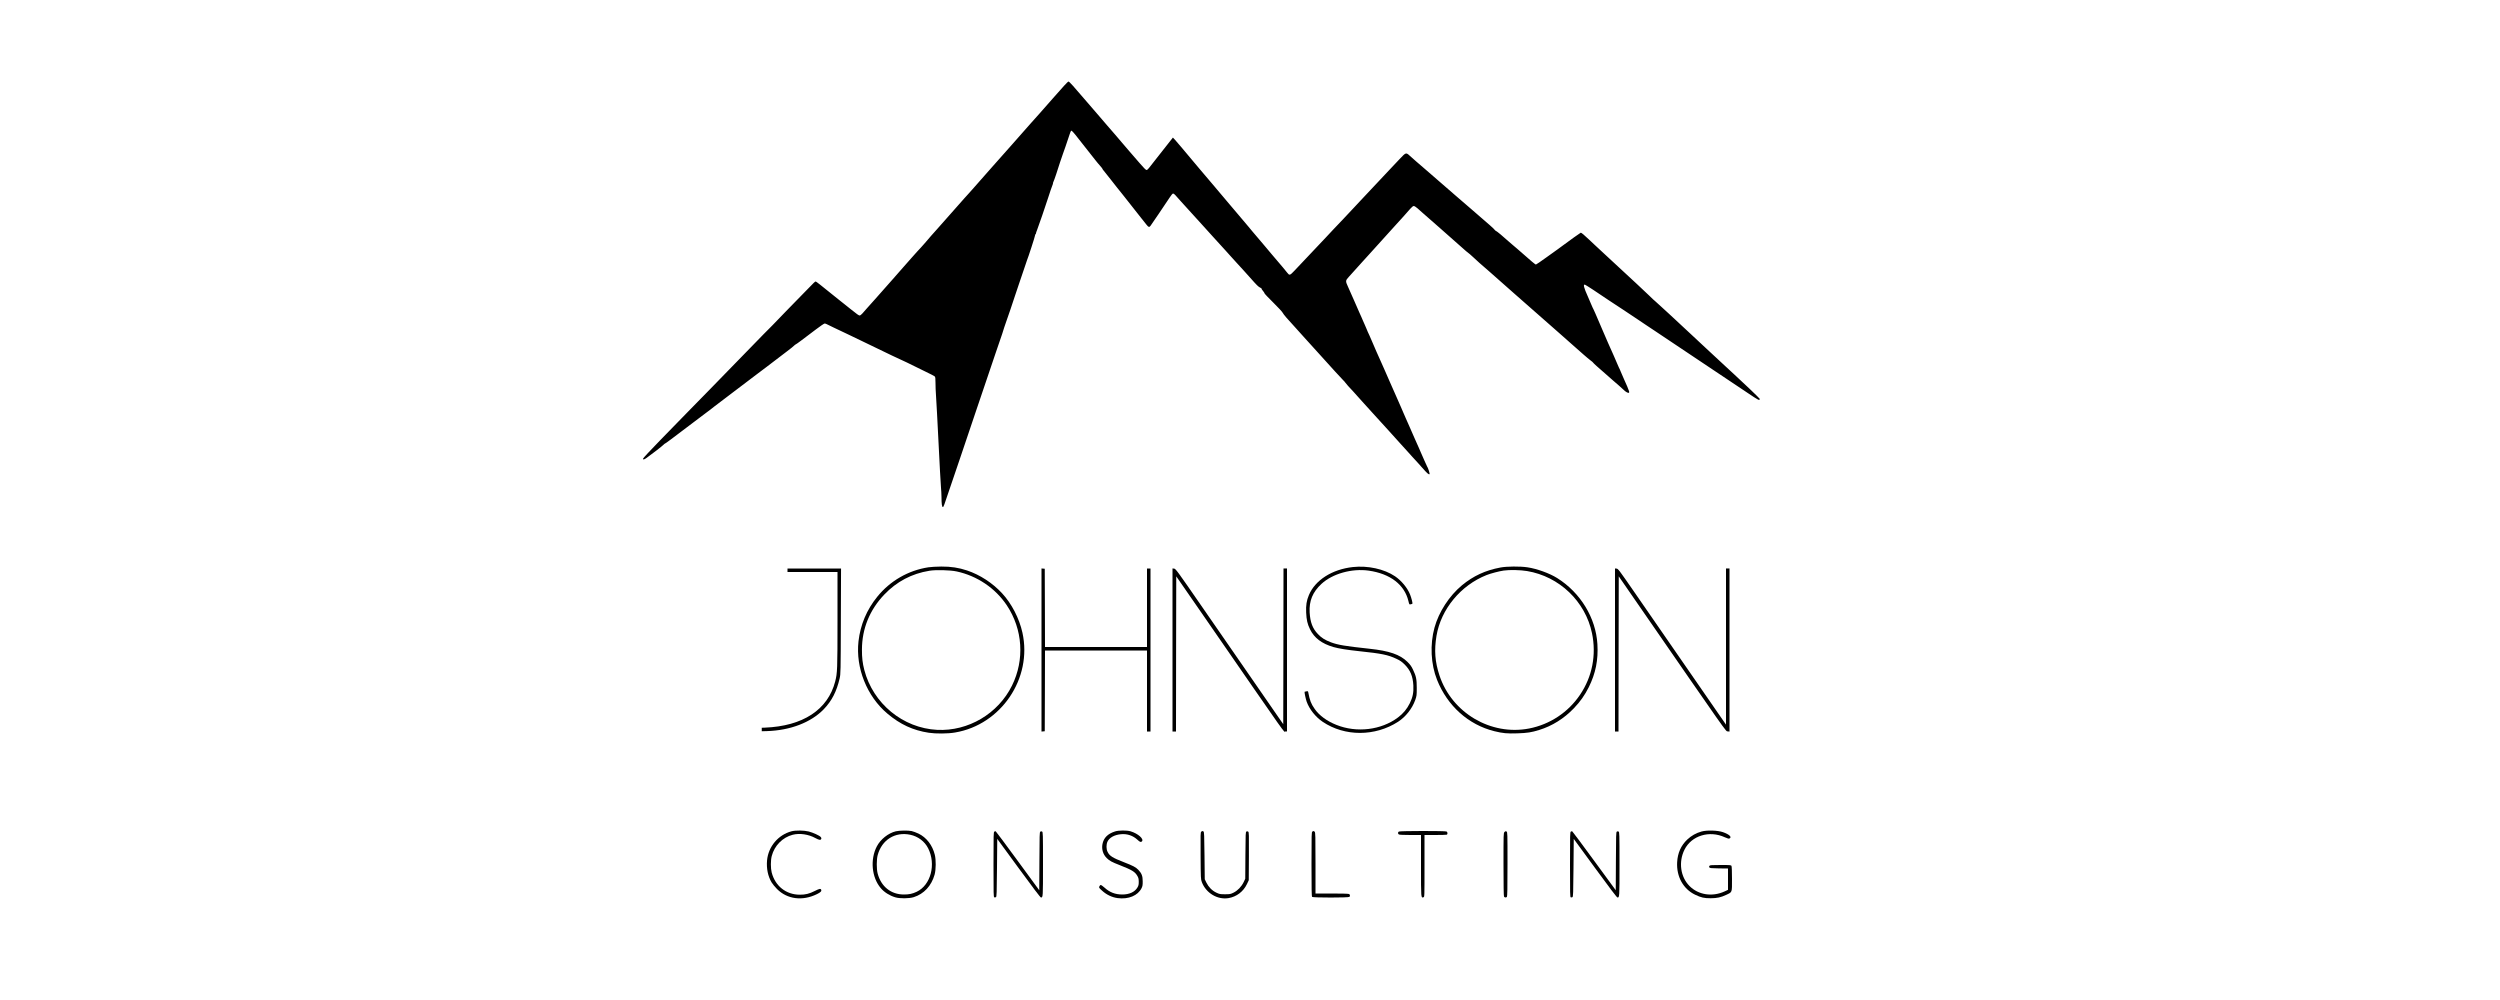 <?xml version="1.0" standalone="no"?>
<!DOCTYPE svg PUBLIC "-//W3C//DTD SVG 20010904//EN"
 "http://www.w3.org/TR/2001/REC-SVG-20010904/DTD/svg10.dtd">
<svg version="1.0" xmlns="http://www.w3.org/2000/svg"
 width="5000pt" height="2000pt" viewBox="0 0 5000 2000"
 preserveAspectRatio="xMidYMid meet">

<g transform="translate(0,2000) scale(0.1,-0.1)"
fill="#000000" stroke="none">
<path d="M21288 18292 c-37 -42 -80 -91 -95 -107 -15 -17 -77 -87 -138 -155
-117 -134 -115 -131 -255 -290 -51 -58 -127 -143 -170 -190 -42 -47 -128 -143
-190 -215 -62 -71 -146 -166 -185 -210 -103 -115 -240 -268 -395 -445 -74 -85
-142 -161 -150 -170 -20 -21 -228 -257 -260 -295 -14 -16 -48 -54 -76 -85 -28
-30 -66 -73 -86 -95 -19 -22 -75 -85 -124 -140 -49 -55 -107 -121 -129 -146
-34 -40 -87 -100 -291 -329 -17 -19 -73 -82 -125 -140 -52 -58 -106 -121 -120
-140 -15 -19 -51 -60 -80 -90 -30 -30 -117 -127 -194 -214 -77 -87 -145 -164
-150 -170 -6 -6 -42 -47 -80 -91 -38 -44 -99 -114 -136 -155 -65 -73 -112
-127 -354 -400 -65 -74 -142 -160 -170 -190 -27 -30 -66 -74 -86 -98 -20 -23
-45 -42 -54 -42 -20 0 -48 20 -184 129 -51 42 -105 85 -120 96 -14 11 -69 54
-121 96 -379 306 -446 359 -456 359 -14 0 -22 -8 -214 -206 -80 -82 -249 -255
-375 -384 -127 -129 -237 -244 -246 -255 -9 -11 -25 -27 -35 -36 -10 -9 -89
-87 -174 -175 -198 -204 -828 -850 -1075 -1104 -105 -107 -277 -283 -382 -390
-105 -107 -216 -220 -245 -251 -29 -30 -199 -205 -378 -388 -179 -184 -326
-342 -328 -352 -5 -28 20 -23 71 14 107 76 314 237 336 261 14 14 28 26 33 26
8 0 135 95 558 416 113 86 234 177 269 203 35 25 69 51 75 56 6 6 40 33 76 60
61 45 169 128 412 313 55 43 122 93 148 112 26 19 91 69 145 110 53 41 118 91
145 110 27 19 118 88 202 152 214 164 276 211 413 315 66 50 129 100 139 112
11 11 23 21 27 21 5 0 61 40 126 89 65 49 190 144 278 210 87 67 168 121 178
121 10 0 31 -7 45 -15 25 -13 198 -97 422 -202 52 -25 169 -81 260 -125 585
-283 784 -379 845 -404 33 -14 67 -30 75 -35 23 -13 218 -109 385 -189 83 -39
158 -79 168 -87 14 -14 17 -34 17 -132 0 -64 4 -177 10 -251 5 -74 15 -238 21
-365 6 -126 15 -302 20 -390 13 -226 28 -515 39 -760 5 -115 14 -257 19 -315
6 -58 10 -150 11 -206 0 -128 9 -194 26 -194 16 0 9 -20 189 515 35 105 114
336 175 515 61 179 124 366 140 415 16 50 84 250 150 445 66 195 161 474 210
620 49 146 139 409 198 585 60 176 116 340 125 365 8 25 27 83 41 130 15 47
31 94 36 105 10 24 168 486 180 530 5 17 40 122 79 235 39 113 89 261 112 330
22 69 44 134 49 145 22 49 160 475 160 493 0 12 5 24 10 27 6 3 10 13 10 21 0
8 9 33 19 57 10 23 57 157 105 297 47 140 98 293 114 340 16 47 41 123 56 170
15 47 32 93 37 102 5 10 9 25 9 33 0 8 4 23 10 33 12 20 88 246 131 387 17 55
44 134 60 175 25 66 55 155 132 385 11 33 23 64 28 69 10 12 46 -26 149 -159
47 -60 132 -169 190 -241 58 -73 125 -158 150 -190 25 -32 66 -82 93 -111 26
-29 47 -57 47 -61 0 -5 8 -17 18 -28 10 -10 37 -44 59 -74 23 -30 68 -87 100
-126 32 -40 83 -104 113 -144 30 -39 71 -90 90 -112 19 -23 44 -53 55 -69 23
-32 229 -293 336 -426 41 -50 90 -112 109 -137 40 -51 55 -56 80 -23 20 25
306 449 385 569 29 45 57 78 67 78 9 0 29 -15 44 -32 15 -18 68 -78 119 -133
105 -114 264 -289 445 -490 69 -76 154 -171 190 -210 36 -39 95 -104 132 -145
37 -41 92 -102 123 -135 31 -33 75 -82 98 -109 23 -27 76 -86 118 -130 42 -45
105 -113 140 -153 222 -250 264 -295 298 -323 22 -16 44 -30 50 -30 6 0 11 -6
11 -12 0 -7 14 -28 30 -47 17 -18 30 -40 30 -47 0 -7 79 -91 176 -186 96 -95
182 -187 189 -205 12 -28 102 -133 251 -293 28 -30 68 -75 90 -100 21 -25 65
-74 99 -110 33 -37 117 -129 186 -205 400 -443 538 -595 580 -636 20 -19 40
-42 45 -51 5 -9 29 -38 54 -65 25 -26 72 -77 105 -113 32 -36 74 -83 94 -105
20 -22 77 -85 126 -140 49 -55 110 -122 136 -150 25 -27 75 -82 110 -121 35
-39 145 -160 244 -268 99 -109 206 -228 239 -265 32 -36 82 -91 110 -121 28
-30 85 -93 126 -140 41 -46 83 -91 92 -100 9 -8 55 -59 101 -113 98 -112 134
-144 148 -130 9 9 -30 129 -51 158 -4 6 -27 55 -50 110 -23 55 -58 133 -76
173 -19 41 -34 76 -34 79 0 2 -15 37 -34 76 -19 40 -46 100 -60 135 -15 34
-40 92 -56 128 -17 35 -30 67 -30 69 0 4 -25 61 -82 185 -17 36 -38 85 -48
110 -10 25 -29 70 -43 100 -13 30 -39 89 -57 130 -18 41 -43 98 -55 125 -13
28 -65 145 -115 260 -50 116 -97 224 -105 240 -7 17 -43 98 -80 180 -36 83
-75 168 -85 190 -10 22 -44 100 -75 174 -31 74 -61 142 -65 150 -15 28 -60
131 -60 136 0 3 -16 39 -35 81 -19 41 -35 77 -35 79 0 3 -14 35 -31 72 -17 38
-37 82 -44 98 -8 17 -55 125 -105 240 -51 116 -105 239 -122 275 -50 109 -49
118 18 192 139 152 224 246 264 293 24 28 69 77 100 110 32 33 105 114 163
180 100 113 150 168 357 395 172 188 296 326 344 383 33 37 57 57 72 57 12 0
46 -21 75 -47 30 -27 67 -60 84 -75 37 -33 195 -171 340 -298 190 -166 287
-252 396 -350 121 -109 205 -181 227 -194 8 -5 40 -34 71 -64 51 -50 163 -150
306 -272 56 -48 332 -292 506 -447 36 -32 130 -114 208 -183 79 -69 227 -199
330 -290 103 -91 233 -205 290 -255 57 -49 129 -113 160 -141 31 -28 79 -71
106 -94 70 -60 172 -150 290 -256 56 -49 122 -105 148 -124 26 -18 47 -37 47
-40 0 -7 114 -110 264 -239 28 -24 85 -74 126 -111 41 -37 102 -90 135 -117
33 -28 71 -62 85 -77 34 -37 88 -69 105 -62 10 4 12 12 6 33 -11 36 -53 137
-98 233 -19 41 -48 109 -65 150 -16 41 -33 80 -38 85 -4 6 -20 42 -35 80 -15
39 -45 108 -66 153 -22 46 -39 86 -39 88 0 2 -18 42 -40 89 -22 47 -40 87 -40
90 0 2 -50 118 -111 257 -61 139 -125 287 -141 328 -17 41 -35 80 -39 86 -5 6
-26 53 -48 105 -21 52 -50 119 -64 149 -81 179 -98 248 -58 237 15 -4 259
-163 484 -317 12 -8 137 -90 277 -182 140 -92 274 -181 297 -198 24 -17 98
-67 165 -111 68 -45 136 -90 152 -101 16 -12 441 -296 945 -632 504 -336 928
-619 941 -629 69 -48 187 -124 203 -130 24 -9 38 -1 31 18 -6 14 -365 357
-522 499 -43 38 -118 108 -168 155 -49 47 -112 106 -140 130 -27 24 -83 76
-124 115 -41 39 -138 130 -215 200 -77 71 -178 166 -225 210 -47 45 -110 103
-140 130 -30 27 -98 90 -150 140 -53 50 -113 106 -135 125 -22 19 -91 82 -153
140 -62 58 -116 107 -120 109 -4 1 -60 53 -123 115 -64 63 -173 165 -242 228
-118 107 -300 276 -462 428 -38 36 -124 115 -190 176 -66 60 -154 142 -195
181 -70 67 -128 121 -225 208 -22 19 -45 34 -51 32 -12 -5 -228 -159 -359
-257 -44 -32 -91 -67 -105 -77 -14 -9 -114 -81 -222 -159 -109 -79 -203 -143
-209 -143 -15 0 -73 49 -375 315 -37 33 -79 69 -93 79 -14 11 -51 42 -81 70
-102 93 -238 206 -248 206 -6 0 -19 11 -29 24 -20 27 -84 84 -458 406 -138
118 -281 241 -319 275 -280 244 -405 352 -531 461 -49 42 -119 103 -155 134
-36 32 -81 70 -100 86 -19 16 -66 57 -105 93 -111 101 -95 104 -238 -45 -68
-71 -159 -168 -203 -215 -131 -142 -535 -571 -577 -614 -21 -22 -78 -83 -126
-135 -47 -52 -145 -155 -216 -230 -72 -74 -159 -166 -195 -205 -35 -38 -107
-115 -159 -170 -53 -55 -123 -130 -156 -165 -58 -63 -293 -312 -465 -492 -94
-99 -100 -101 -147 -40 -24 33 -91 112 -318 378 -33 39 -89 106 -125 149 -63
75 -162 192 -258 304 -26 30 -58 69 -72 87 -27 34 -237 283 -274 324 -12 14
-60 70 -106 125 -46 55 -107 127 -135 160 -29 33 -61 71 -72 85 -11 14 -52 61
-89 106 -38 44 -114 134 -169 199 -55 66 -118 140 -140 165 -22 26 -69 82
-105 125 -36 43 -83 99 -105 125 -22 26 -83 98 -135 161 -52 62 -115 135 -138
161 l-44 47 -116 -147 c-63 -81 -163 -207 -221 -281 -58 -73 -121 -153 -139
-177 -19 -26 -40 -44 -52 -44 -12 0 -60 47 -133 133 -63 72 -157 181 -208 240
-52 60 -124 144 -161 188 -36 43 -91 107 -121 142 -30 34 -101 116 -158 182
-56 66 -128 149 -158 184 -95 108 -142 163 -251 291 -266 312 -354 410 -370
410 -8 -1 -45 -35 -82 -78z"/>
<path d="M18567 8654 c-402 -62 -764 -271 -1021 -588 -212 -261 -338 -560
-376 -891 -60 -531 167 -1102 579 -1448 256 -216 512 -334 826 -382 144 -22
383 -20 526 5 922 155 1549 1084 1348 1995 -63 287 -218 586 -408 790 -191
206 -441 369 -701 456 -165 55 -320 79 -515 78 -93 -1 -210 -7 -258 -15z m566
-83 c410 -88 775 -335 1003 -677 320 -481 359 -1089 104 -1606 -278 -563 -876
-916 -1497 -885 -686 35 -1282 526 -1457 1198 -35 138 -48 244 -47 409 1 416
154 792 446 1098 247 260 550 420 904 477 128 21 417 14 544 -14z"/>
<path d="M27057 8659 c-416 -46 -753 -261 -879 -560 -47 -111 -61 -206 -55
-349 7 -150 25 -229 77 -335 84 -174 235 -288 469 -356 105 -30 271 -57 526
-84 434 -45 569 -73 733 -151 76 -35 108 -58 167 -116 112 -113 162 -233 172
-418 7 -138 -12 -235 -71 -355 -57 -115 -132 -206 -236 -284 -336 -253 -827
-312 -1234 -148 -189 75 -344 190 -432 318 -75 107 -97 166 -130 336 -4 19 -9
22 -37 16 -17 -3 -33 -7 -35 -8 -7 -6 22 -145 42 -201 54 -149 179 -306 321
-401 441 -296 1046 -295 1507 2 151 98 281 262 342 433 29 83 31 94 31 242 0
178 -12 235 -76 369 -31 66 -56 100 -112 155 -147 145 -361 219 -757 261 -490
53 -630 76 -772 129 -118 45 -189 89 -261 166 -106 111 -152 234 -164 430 -13
233 60 409 237 573 220 203 607 312 945 264 429 -61 715 -280 793 -607 17 -71
17 -71 46 -66 16 4 32 8 34 11 8 8 -19 116 -46 183 -52 133 -174 280 -301 366
-217 146 -544 218 -844 185z"/>
<path d="M30010 8650 c-304 -57 -543 -168 -771 -356 -253 -210 -463 -533 -549
-846 -93 -338 -74 -732 51 -1045 207 -521 627 -898 1146 -1027 168 -41 254
-50 460 -43 202 7 280 19 438 68 259 80 495 228 690 431 129 134 219 262 300
423 138 277 192 546 173 863 -31 524 -337 1027 -803 1320 -155 97 -407 188
-597 216 -146 22 -413 20 -538 -4z m531 -71 c646 -108 1166 -606 1299 -1243
90 -432 6 -869 -239 -1231 -237 -352 -603 -594 -1019 -675 -765 -148 -1544
312 -1792 1059 -91 274 -108 506 -60 796 90 532 483 1008 1002 1214 81 32 251
77 343 90 117 17 335 12 466 -10z"/>
<path d="M15750 8595 l0 -35 500 0 500 0 0 -950 c0 -1003 -3 -1070 -46 -1239
-147 -567 -646 -894 -1409 -924 l-60 -2 0 -35 0 -35 105 3 c466 14 879 173
1134 436 162 168 258 355 319 618 20 91 21 115 24 1146 l4 1052 -536 0 -535 0
0 -35z"/>
<path d="M20830 7000 l0 -1631 33 3 32 3 3 808 2 807 1020 0 1020 0 0 -810 0
-810 35 0 35 0 0 1630 0 1630 -35 0 -35 0 0 -785 0 -785 -1020 0 -1020 0 -2
783 -3 782 -32 3 -33 3 0 -1631z"/>
<path d="M23450 7001 l0 -1631 35 0 35 0 2 1552 3 1551 560 -809 c1751 -2533
1582 -2294 1621 -2294 l34 0 0 1630 0 1630 -35 0 -35 0 -2 -1557 -3 -1557
-567 820 c-312 450 -796 1150 -1075 1554 -483 699 -510 735 -541 738 l-32 3 0
-1630z"/>
<path d="M32300 7001 l0 -1631 35 0 35 0 2 1551 3 1552 317 -459 c1899 -2748
1822 -2639 1861 -2642 l37 -3 0 1630 0 1631 -35 0 -35 0 0 -1561 0 -1562 -767
1109 c-422 610 -907 1312 -1078 1559 -292 422 -313 450 -343 453 l-32 3 0
-1630z"/>
<path d="M15830 3374 c-267 -71 -464 -307 -489 -582 -14 -163 17 -315 91 -440
18 -31 67 -91 108 -132 204 -205 509 -245 798 -103 74 36 97 59 86 87 -11 28
-34 24 -127 -23 -109 -56 -191 -76 -302 -75 -274 1 -491 173 -561 444 -22 85
-22 244 1 330 54 208 217 373 420 425 138 35 314 10 454 -67 78 -42 105 -45
117 -13 4 9 -1 24 -11 35 -27 30 -154 88 -240 110 -95 24 -262 26 -345 4z"/>
<path d="M17916 3374 c-150 -36 -305 -159 -379 -301 -137 -262 -104 -622 78
-835 69 -82 176 -150 290 -184 90 -28 277 -26 370 3 204 64 354 227 417 450
28 101 30 293 4 398 -47 191 -167 347 -326 423 -47 22 -109 45 -138 51 -73 15
-245 12 -316 -5z m289 -69 c156 -33 289 -133 358 -271 162 -321 53 -735 -228
-869 -86 -41 -152 -55 -257 -55 -258 0 -456 158 -525 420 -24 89 -23 282 1
369 83 305 348 470 651 406z"/>
<path d="M22300 3371 c-147 -47 -227 -129 -251 -254 -19 -104 12 -205 84 -277
57 -56 97 -79 267 -145 244 -96 298 -130 347 -213 22 -38 27 -58 28 -116 0
-60 -4 -78 -27 -117 -52 -89 -162 -139 -302 -139 -141 0 -252 43 -355 137 -33
29 -66 53 -75 53 -9 0 -22 -12 -28 -26 -12 -26 -10 -30 52 -86 89 -82 199
-135 313 -150 216 -29 405 50 479 200 19 39 23 62 22 137 0 106 -21 159 -89
230 -51 52 -102 79 -285 150 -230 89 -290 127 -329 209 -27 54 -28 145 -2 202
37 82 142 139 274 150 123 11 238 -29 327 -112 49 -46 68 -52 88 -32 47 47
-78 158 -227 202 -75 22 -238 21 -311 -3z"/>
<path d="M34032 3370 c-106 -28 -207 -85 -287 -161 -126 -120 -192 -269 -202
-454 -16 -287 122 -535 359 -649 121 -58 180 -71 313 -71 126 1 202 17 312 69
120 57 113 37 113 317 0 146 -4 248 -10 260 -10 18 -23 19 -219 19 -178 0
-210 -2 -222 -16 -9 -11 -10 -20 -2 -32 9 -15 35 -17 192 -20 l181 -2 0 -214
0 -213 -67 -31 c-248 -114 -525 -71 -703 108 -181 182 -222 479 -101 725 140
283 498 393 809 249 58 -26 78 -31 93 -23 52 28 -4 81 -132 126 -104 36 -318
43 -427 13z"/>
<path d="M19887 3368 c-16 -8 -17 -59 -17 -659 0 -592 1 -650 16 -656 9 -3 24
-2 33 4 14 9 17 70 21 587 l5 578 429 -586 c274 -376 434 -586 445 -586 41 0
41 -1 41 667 0 616 -1 643 -19 652 -13 7 -23 7 -35 -2 -14 -11 -16 -68 -18
-592 l-3 -580 -430 587 c-236 323 -435 589 -441 592 -5 2 -18 0 -27 -6z"/>
<path d="M24026 3367 c-16 -12 -17 -46 -14 -482 3 -455 4 -472 25 -528 83
-219 314 -357 535 -319 160 28 295 130 366 279 l37 78 3 480 c3 439 1 481 -14
492 -11 8 -22 9 -35 3 -17 -10 -18 -38 -21 -478 l-3 -467 -32 -68 c-43 -89
-119 -169 -202 -210 -61 -30 -72 -32 -171 -32 -97 0 -110 2 -173 32 -85 40
-155 111 -199 200 l-33 68 -5 473 c-4 406 -7 474 -20 482 -20 13 -23 12 -44
-3z"/>
<path d="M26248 3369 c-17 -9 -18 -51 -18 -652 0 -487 3 -646 12 -655 17 -17
729 -17 746 0 18 18 14 46 -7 58 -13 6 -140 10 -345 10 l-326 0 0 609 c0 541
-2 611 -16 625 -18 19 -23 19 -46 5z"/>
<path d="M27978 3369 c-24 -13 -23 -46 1 -59 12 -6 104 -10 230 -10 l211 0 0
-614 c0 -659 -1 -647 50 -631 20 6 20 10 20 626 l0 619 214 0 c118 0 221 3
230 6 22 9 20 51 -3 64 -27 14 -929 13 -953 -1z"/>
<path d="M30090 3360 c-20 -20 -20 -31 -20 -646 0 -412 4 -632 10 -645 12 -21
40 -25 58 -7 9 9 12 168 12 655 0 630 0 643 -20 653 -15 8 -24 6 -40 -10z"/>
<path d="M31417 3368 c-16 -8 -17 -59 -17 -659 0 -592 1 -650 16 -656 9 -3 24
-2 33 4 14 9 17 70 21 587 l5 578 429 -586 c274 -376 434 -586 445 -586 41 0
41 -1 41 667 0 616 -1 643 -19 652 -13 7 -23 7 -35 -2 -14 -11 -16 -68 -18
-592 l-3 -580 -430 587 c-236 323 -435 589 -441 592 -5 2 -18 0 -27 -6z"/>
</g>
</svg>
